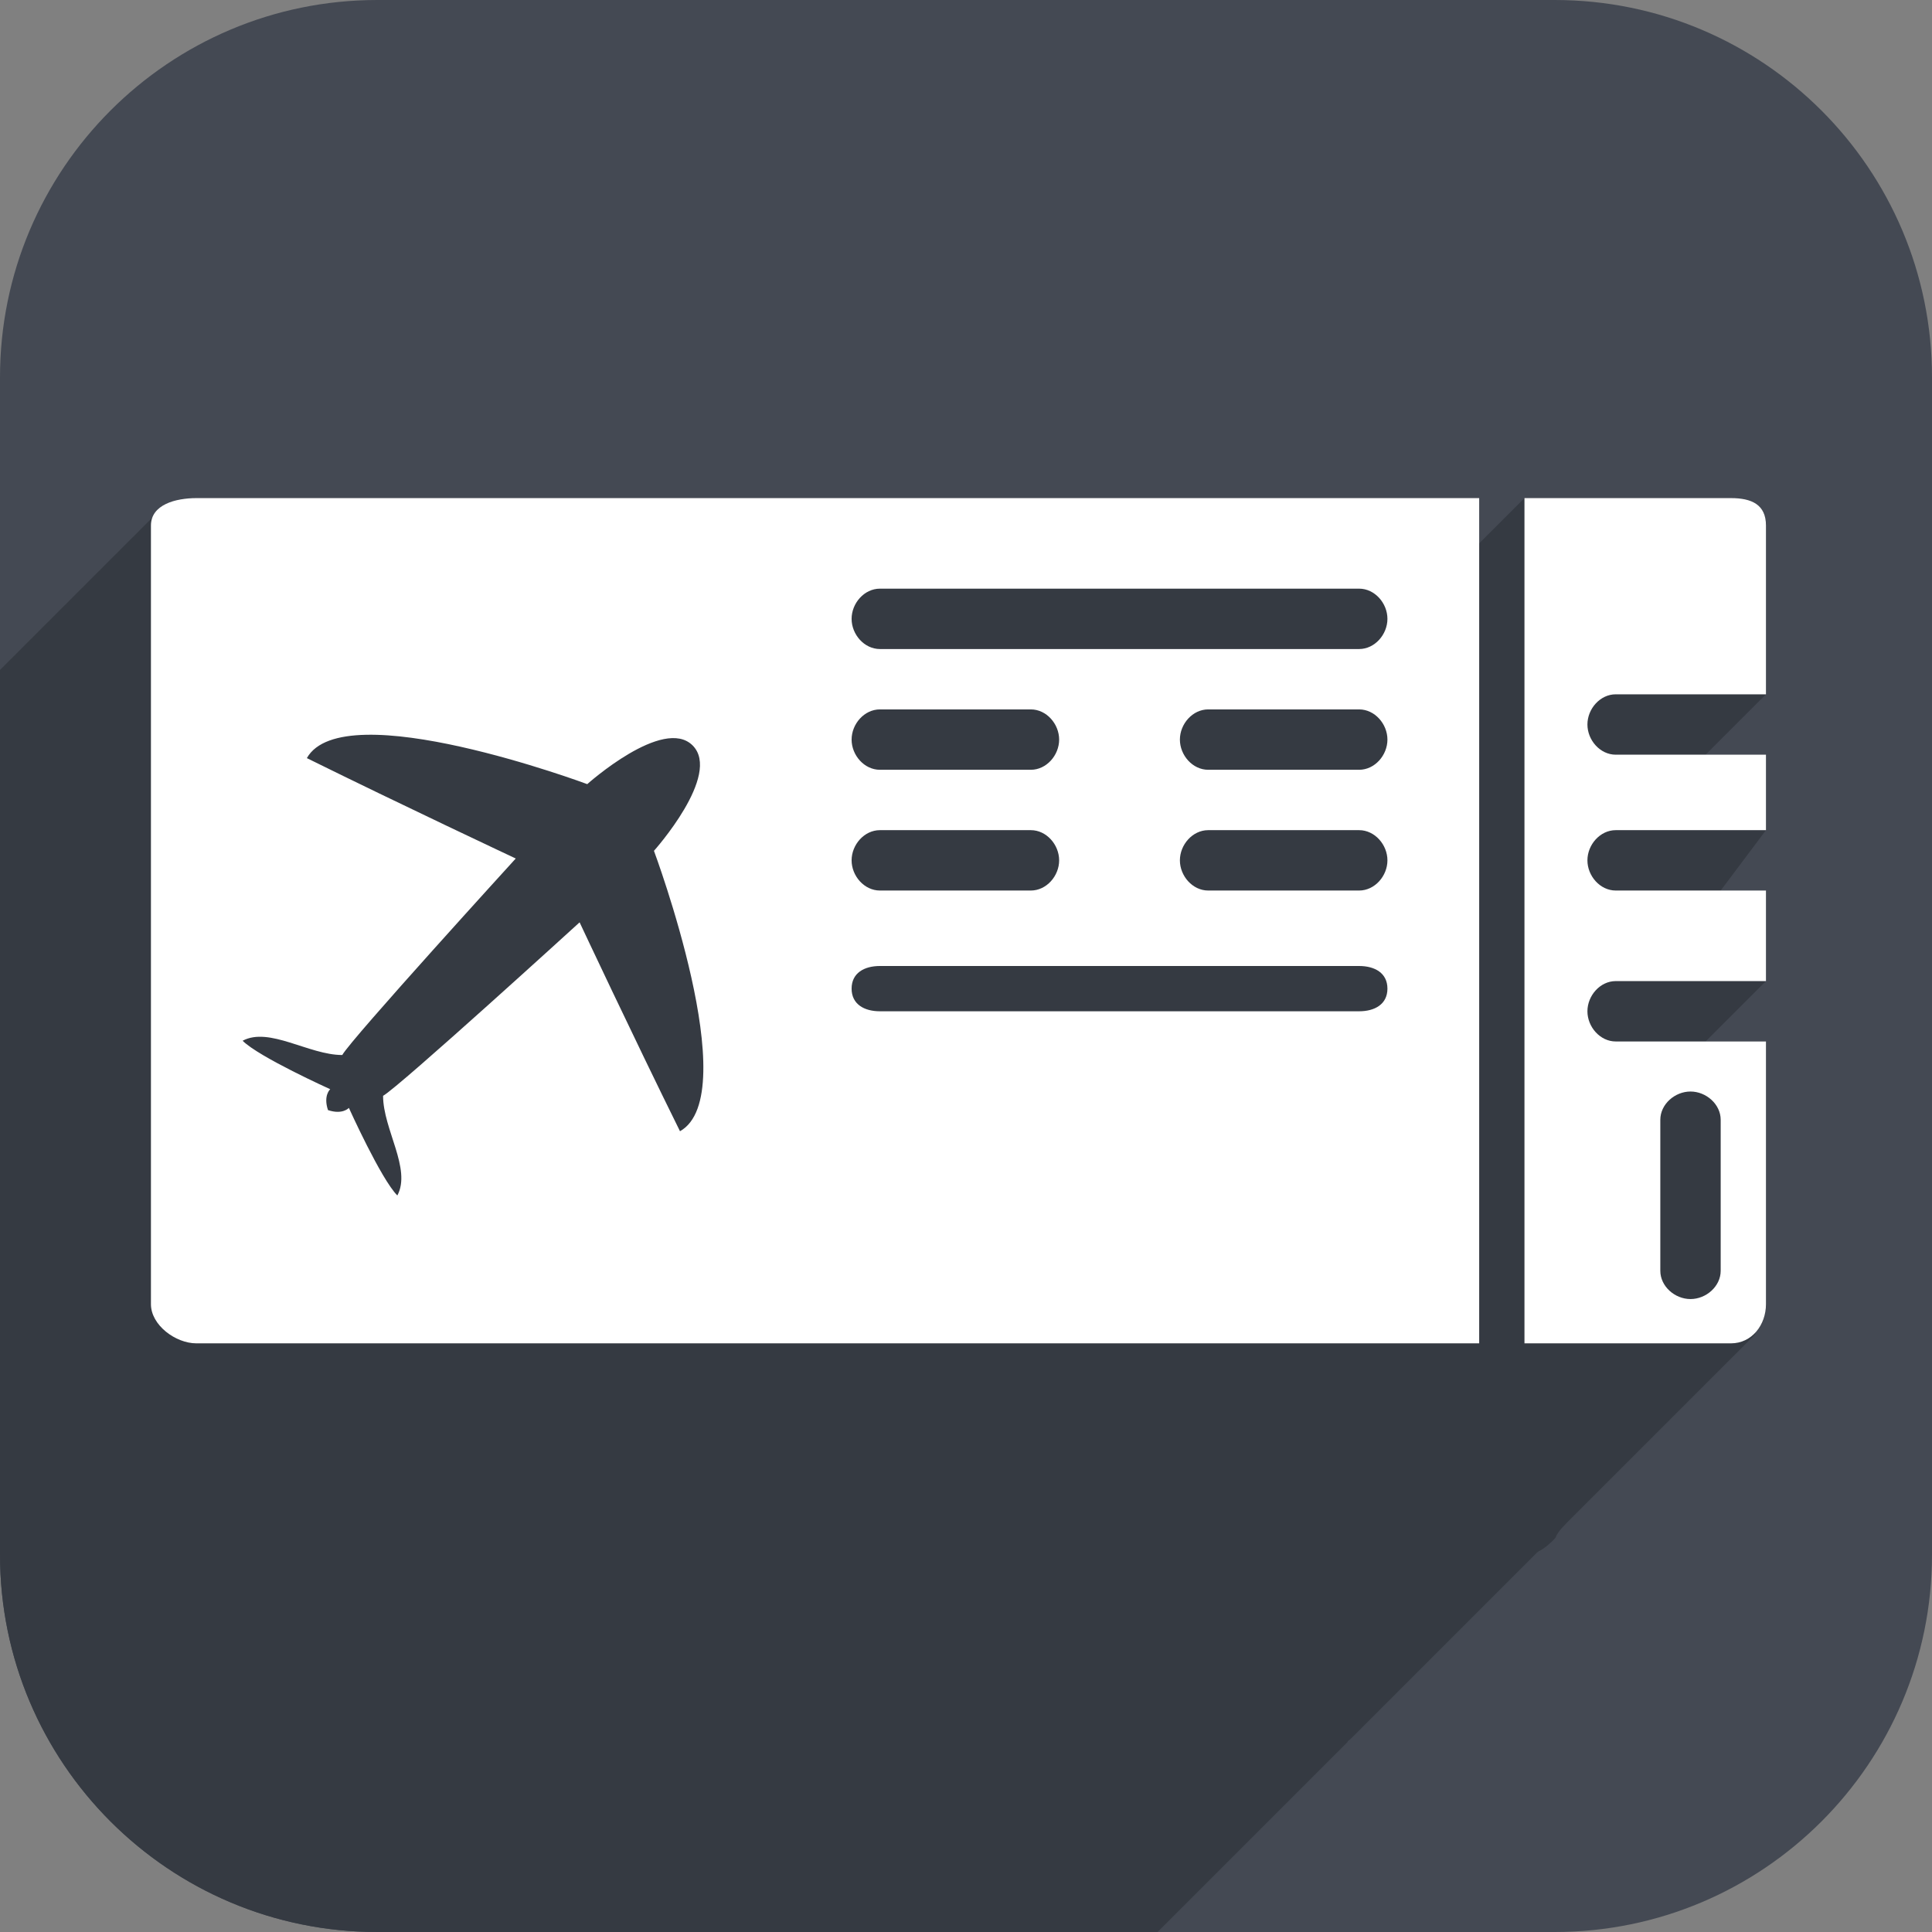 <?xml version="1.0" encoding="utf-8"?>
<!-- Generator: Adobe Illustrator 16.0.3, SVG Export Plug-In . SVG Version: 6.00 Build 0)  -->
<!DOCTYPE svg PUBLIC "-//W3C//DTD SVG 1.1//EN" "http://www.w3.org/Graphics/SVG/1.1/DTD/svg11.dtd">
<svg version="1.1" id="Layer_1" xmlns="http://www.w3.org/2000/svg" xmlns:xlink="http://www.w3.org/1999/xlink" x="0px" y="0px"
	 width="128px" height="128px" viewBox="0 0 128 128" enable-background="new 0 0 128 128" xml:space="preserve">
<rect x="0" y="0" width="128" height="128" fill="#808080" stroke="none"/>
<path fill="#444953" d="M128,25c0-13.807-11.193-25-25-25H25C11.193,0,0,11.193,0,25v78c0,13.807,11.193,25,25,25h78
	c13.807,0,25-11.193,25-25V25z"/>
<g>
	<defs>
		<path id="SVGID_1_" d="M128,25c0-13.807-11.193-25-25-25H25C11.193,0,0,11.193,0,25v78c0,13.807,11.193,25,25,25h78
			c13.807,0,25-11.193,25-25V25z"/>
	</defs>
	<clipPath id="SVGID_2_">
		<use xlink:href="#SVGID_1_"  overflow="visible"/>
	</clipPath>
	<path clip-path="url(#SVGID_2_)" fill="#353A42" d="M117,46V34.817c0-1.381-0.939-1.817-2.32-1.817H101l-3,3v-3H13.01
		c-0.742,0-1.404,0.027-1.865,0.492c-0.045,0.039-0.083-0.042-0.125,0c-0.045,0.039-0.083,0.021-0.125,0.063
		c-0.045,0.039-0.083,0.052-0.125,0.094c-0.045,0.039-0.083,0.067-0.125,0.109c-0.045,0.039-0.083,0.075-0.125,0.117
		c-0.045,0.039-0.083,0.079-0.125,0.121c-0.045,0.039-0.083,0.081-0.125,0.123c-0.045,0.039-0.083,0.082-0.125,0.124
		c-0.045,0.039-0.083,0.083-0.125,0.125c-0.045,0.039-0.083,0.083-0.125,0.125C9.85,34.53,9.812,34.575,9.77,34.617
		c-0.045,0.039-0.083,0.083-0.125,0.125C9.6,34.78,9.562,34.825,9.52,34.867c-0.045,0.039-0.083,0.083-0.125,0.125
		C9.35,35.03,9.312,35.075,9.27,35.117c-0.045,0.039-0.083,0.083-0.125,0.125C9.1,35.28,9.062,35.325,9.02,35.367
		c-0.045,0.039-0.083,0.083-0.125,0.125C8.85,35.53,8.812,35.575,8.77,35.617c-0.045,0.039-0.083,0.083-0.125,0.125
		C8.6,35.78,8.562,35.825,8.52,35.867c-0.045,0.039-0.083,0.083-0.125,0.125C8.35,36.03,8.312,36.075,8.27,36.117
		c-0.045,0.039-0.083,0.083-0.125,0.125C8.1,36.28,8.062,36.325,8.02,36.367c-0.045,0.039-0.083,0.083-0.125,0.125
		C7.85,36.53,7.812,36.575,7.77,36.617c-0.045,0.039-0.083,0.083-0.125,0.125C7.6,36.78,7.562,36.825,7.52,36.867
		c-0.045,0.039-0.083,0.083-0.125,0.125C7.35,37.03,7.312,37.075,7.27,37.117c-0.045,0.039-0.083,0.083-0.125,0.125
		C7.1,37.28,7.062,37.325,7.02,37.367c-0.045,0.039-0.083,0.083-0.125,0.125C6.85,37.53,6.812,37.575,6.77,37.617
		c-0.045,0.039-0.083,0.083-0.125,0.125C6.6,37.78,6.562,37.825,6.52,37.867c-0.045,0.039-0.083,0.083-0.125,0.125
		C6.35,38.03,6.312,38.075,6.27,38.117c-0.045,0.039-0.083,0.083-0.125,0.125C6.1,38.28,6.062,38.325,6.02,38.367
		c-0.045,0.039-0.083,0.083-0.125,0.125C5.85,38.53,5.812,38.575,5.77,38.617c-0.045,0.039-0.083,0.083-0.125,0.125
		C5.6,38.78,5.562,38.825,5.52,38.867c-0.045,0.039-0.083,0.083-0.125,0.125C5.35,39.03,5.312,39.075,5.27,39.117
		c-0.045,0.039-0.083,0.083-0.125,0.125C5.1,39.28,5.062,39.325,5.02,39.367c-0.045,0.039-0.083,0.083-0.125,0.125
		C4.85,39.53,4.812,39.575,4.77,39.617c-0.045,0.039-0.083,0.083-0.125,0.125C4.6,39.78,4.562,39.825,4.52,39.867
		c-0.045,0.039-0.083,0.083-0.125,0.125C4.35,40.03,4.312,40.075,4.27,40.117c-0.045,0.039-0.083,0.083-0.125,0.125
		C4.1,40.28,4.062,40.325,4.02,40.367c-0.045,0.039-0.083,0.083-0.125,0.125C3.85,40.53,3.812,40.575,3.77,40.617
		c-0.045,0.039-0.083,0.083-0.125,0.125C3.6,40.78,3.562,40.825,3.52,40.867c-0.045,0.039-0.083,0.083-0.125,0.125
		C3.35,41.03,3.312,41.075,3.27,41.117c-0.045,0.039-0.083,0.083-0.125,0.125C3.1,41.28,3.062,41.325,3.02,41.367
		c-0.045,0.039-0.083,0.083-0.125,0.125C2.85,41.53,2.812,41.575,2.77,41.617c-0.045,0.039-0.083,0.083-0.125,0.125
		C2.6,41.78,2.562,41.825,2.52,41.867c-0.045,0.039-0.083,0.083-0.125,0.125C2.35,42.03,2.312,42.075,2.27,42.117
		c-0.045,0.039-0.083,0.083-0.125,0.125C2.1,42.28,2.062,42.325,2.02,42.367c-0.045,0.039-0.083,0.083-0.125,0.125
		C1.85,42.53,1.812,42.575,1.77,42.617c-0.045,0.039-0.083,0.083-0.125,0.125C1.6,42.78,1.562,42.825,1.52,42.867
		c-0.045,0.039-0.083,0.083-0.125,0.125C1.35,43.03,1.312,43.075,1.27,43.117c-0.045,0.039-0.083,0.083-0.125,0.125
		C1.1,43.28,1.062,43.325,1.02,43.367c-0.045,0.039-0.083,0.083-0.125,0.125C0.85,43.53,0.812,43.575,0.77,43.617
		c-0.045,0.039-0.083,0.083-0.125,0.125C0.6,43.78,0.562,43.825,0.52,43.867c-0.045,0.039-0.083,0.083-0.125,0.125
		C0.35,44.03,0.312,44.075,0.27,44.117c-0.045,0.039-0.083,0.083-0.125,0.125C0.1,44.28,0.062,44.325,0.02,44.367
		c-0.045,0.039-0.083,0.083-0.125,0.125c-0.045,0.039-0.083,0.083-0.125,0.125c-0.045,0.039-0.083,0.083-0.125,0.125
		C-0.4,44.78-0.438,44.825-0.48,44.867c-0.045,0.039-0.083,0.083-0.125,0.125c-0.045,0.039-0.083,0.083-0.125,0.125
		c-0.045,0.039-0.083,0.083-0.125,0.125C-0.9,45.28-0.938,45.325-0.98,45.367c-0.045,0.039-0.083,0.083-0.125,0.125
		c-0.045,0.039-0.083,0.083-0.125,0.125c-0.045,0.039-0.083,0.083-0.125,0.125C-1.4,45.78-1.438,45.825-1.48,45.867
		c-0.045,0.039-0.083,0.083-0.125,0.125c-0.045,0.039-0.083,0.083-0.125,0.125c-0.045,0.039-0.083,0.083-0.125,0.125
		C-1.9,46.28-1.938,46.325-1.98,46.367c-0.045,0.039-0.083,0.083-0.125,0.125c-0.045,0.039-0.083,0.083-0.125,0.125
		c-0.038,0.033-0.067,0.074-0.103,0.109c-0.052,0.044-0.099,0.093-0.147,0.141c-0.045,0.039-0.083,0.083-0.125,0.125
		c-0.045,0.039-0.083,0.083-0.125,0.125c-0.045,0.039-0.083,0.083-0.125,0.125C-2.9,47.28-2.938,47.325-2.98,47.367
		c-0.045,0.039-0.083,0.083-0.125,0.125c-0.045,0.039-0.083,0.083-0.125,0.125c-0.045,0.039-0.083,0.083-0.125,0.125
		C-3.4,47.78-3.438,47.825-3.48,47.867c-0.045,0.039-0.083,0.083-0.125,0.125c-0.045,0.039-0.083,0.083-0.125,0.125
		c-0.045,0.039-0.083,0.083-0.125,0.125C-3.9,48.28-3.938,48.325-3.98,48.367c-0.045,0.039-0.083,0.083-0.125,0.125
		c-0.045,0.039-0.083,0.083-0.125,0.125c-0.045,0.039-0.083,0.083-0.125,0.125C-4.4,48.78-4.438,48.825-4.48,48.867
		c-0.045,0.039-0.083,0.083-0.125,0.125c-0.045,0.039-0.083,0.083-0.125,0.125c-0.045,0.039-0.083,0.083-0.125,0.125
		C-4.9,49.28-4.938,49.325-4.98,49.367c-0.045,0.039-0.083,0.083-0.125,0.125c-0.045,0.039-0.083,0.083-0.125,0.125
		c-0.045,0.039-0.083,0.083-0.125,0.125C-5.4,49.78-5.438,49.825-5.48,49.867c-0.045,0.039-0.083,0.083-0.125,0.125
		c-0.045,0.039-0.083,0.083-0.125,0.125c-0.045,0.039-0.083,0.083-0.125,0.125C-5.9,50.28-5.938,50.325-5.98,50.367
		c-0.045,0.039-0.083,0.083-0.125,0.125c-0.045,0.039-0.083,0.083-0.125,0.125c-0.045,0.039-0.083,0.083-0.125,0.125
		C-6.4,50.78-6.438,50.825-6.48,50.867c-0.045,0.039-0.083,0.083-0.125,0.125c-0.045,0.039-0.083,0.083-0.125,0.125
		c-0.045,0.039-0.083,0.083-0.125,0.125C-6.9,51.28-6.938,51.325-6.98,51.367c-0.045,0.039-0.083,0.083-0.125,0.125
		c-0.045,0.039-0.083,0.083-0.125,0.125c-0.045,0.039-0.083,0.083-0.125,0.125C-7.4,51.78-7.438,51.825-7.48,51.867
		c-0.045,0.039-0.083,0.083-0.125,0.125c-0.045,0.039-0.083,0.083-0.125,0.125c-0.045,0.039-0.083,0.083-0.125,0.125
		C-7.9,52.28-7.938,52.325-7.98,52.367c-0.045,0.039-0.083,0.083-0.125,0.125c-0.045,0.039-0.083,0.083-0.125,0.125
		c-0.045,0.039-0.083,0.083-0.125,0.125C-8.4,52.78-8.438,52.825-8.48,52.867c-0.045,0.039-0.083,0.083-0.125,0.125
		c-0.045,0.039-0.083,0.083-0.125,0.125c-0.045,0.039-0.083,0.083-0.125,0.125C-8.9,53.28-8.938,53.325-8.98,53.367
		c-0.045,0.039-0.083,0.083-0.125,0.125c-0.045,0.039-0.083,0.083-0.125,0.125c-0.045,0.039-0.083,0.083-0.125,0.125
		C-9.4,53.78-9.438,53.825-9.48,53.867c-0.045,0.039-0.083,0.083-0.125,0.125c-0.045,0.039-0.083,0.083-0.125,0.125
		c-0.045,0.039-0.083,0.083-0.125,0.125C-9.9,54.28-9.938,54.325-9.98,54.367c-0.045,0.039-0.083,0.083-0.125,0.125
		c-0.045,0.039-0.083,0.083-0.125,0.125c-0.045,0.039-0.083,0.083-0.125,0.125c-0.045,0.039-0.083,0.083-0.125,0.125
		c-0.045,0.039-0.083,0.083-0.125,0.125c-0.045,0.039-0.083,0.083-0.125,0.125c-0.045,0.039-0.083,0.083-0.125,0.125
		c-0.045,0.039-0.083,0.083-0.125,0.125c-0.045,0.039-0.083,0.083-0.125,0.125c-0.045,0.039-0.083,0.083-0.125,0.125
		c-0.045,0.039-0.083,0.083-0.125,0.125c-0.045,0.039-0.083,0.083-0.125,0.125c-0.045,0.039-0.083,0.083-0.125,0.125
		c-0.045,0.039-0.083,0.083-0.125,0.125c-0.045,0.039-0.083,0.083-0.125,0.125c-0.045,0.039-0.083,0.083-0.125,0.125
		c-0.045,0.039-0.083,0.083-0.125,0.125c-0.045,0.039-0.083,0.083-0.125,0.125c-0.045,0.039-0.083,0.083-0.125,0.125
		c-0.045,0.039-0.083,0.083-0.125,0.125c-0.045,0.039-0.083,0.083-0.125,0.125c-0.045,0.039-0.083,0.083-0.125,0.125
		c-0.045,0.039-0.083,0.083-0.125,0.125c-0.045,0.039-0.083,0.083-0.125,0.125c-0.045,0.039-0.083,0.083-0.125,0.125
		c-0.045,0.039-0.083,0.083-0.125,0.125c-0.045,0.039-0.083,0.083-0.125,0.125c-0.045,0.039-0.083,0.083-0.125,0.125
		c-0.045,0.039-0.083,0.083-0.125,0.125c-0.045,0.039-0.083,0.083-0.125,0.125c-0.045,0.039-0.083,0.083-0.125,0.125
		c-0.045,0.039-0.083,0.083-0.125,0.125c-0.045,0.039-0.083,0.083-0.125,0.125c-0.045,0.039-0.083,0.083-0.125,0.125
		c-0.045,0.039-0.083,0.083-0.125,0.125c-0.045,0.039-0.083,0.083-0.125,0.125c-0.045,0.039-0.083,0.083-0.125,0.125
		c-0.045,0.039-0.083,0.083-0.125,0.125c-0.045,0.039-0.083,0.083-0.125,0.125c-0.045,0.039-0.083,0.083-0.125,0.125
		c-0.045,0.039-0.083,0.083-0.125,0.125c-0.045,0.039-0.083,0.083-0.125,0.125c-0.045,0.039-0.083,0.083-0.125,0.125
		c-0.045,0.039-0.083,0.083-0.125,0.125c-0.045,0.039-0.083,0.083-0.125,0.125c-0.175,0.151-0.319,0.332-0.439,0.53
		c-0.02,0.005-0.04,0.011-0.061,0.032c-0.045,0.039-0.083,0.052-0.125,0.094c-0.045,0.039-0.083,0.067-0.125,0.109
		c-0.045,0.039-0.083,0.075-0.125,0.117c-0.045,0.039-0.083,0.079-0.125,0.121c-0.045,0.039-0.083,0.081-0.125,0.123
		c-0.045,0.039-0.083,0.082-0.125,0.124c-0.045,0.039-0.083,0.083-0.125,0.125c-0.045,0.039-0.083,0.083-0.125,0.125
		c-0.045,0.038-0.083,0.083-0.125,0.125c-0.045,0.039-0.083,0.083-0.125,0.125c-0.045,0.039-0.083,0.083-0.125,0.125
		c-0.045,0.039-0.083,0.083-0.125,0.125c-0.045,0.039-0.083,0.083-0.125,0.125c-0.045,0.039-0.083,0.083-0.125,0.125
		c-0.045,0.039-0.083,0.083-0.125,0.125c-0.045,0.039-0.083,0.083-0.125,0.125c-0.045,0.039-0.083,0.083-0.125,0.125
		c-0.045,0.039-0.083,0.083-0.125,0.125c-0.045,0.039-0.083,0.083-0.125,0.125c-0.045,0.039-0.083,0.083-0.125,0.125
		c-0.045,0.039-0.083,0.083-0.125,0.125c-0.045,0.039-0.083,0.083-0.125,0.125c-0.044,0.039-0.083,0.083-0.125,0.125
		c-0.045,0.039-0.083,0.083-0.125,0.125c-0.045,0.039-0.083,0.083-0.125,0.125c-0.045,0.039-0.083,0.083-0.125,0.125
		c-0.045,0.039-0.083,0.083-0.125,0.125c-0.045,0.039-0.083,0.083-0.125,0.125c-0.045,0.039-0.083,0.083-0.125,0.125
		c-0.045,0.039-0.083,0.083-0.125,0.125c-0.045,0.039-0.083,0.083-0.125,0.125c-0.045,0.039-0.083,0.083-0.125,0.125
		c-0.045,0.039-0.083,0.083-0.125,0.125c-0.044,0.039-0.083,0.083-0.125,0.125c-0.045,0.039-0.083,0.083-0.125,0.125
		c-0.045,0.039-0.083,0.083-0.125,0.125c-0.045,0.039-0.083,0.083-0.125,0.125c-0.045,0.039-0.083,0.083-0.125,0.125
		c-0.045,0.039-0.083,0.083-0.125,0.125c-0.045,0.039-0.083,0.083-0.125,0.125c-0.045,0.039-0.083,0.083-0.125,0.125
		c-0.045,0.039-0.083,0.083-0.125,0.125c-0.045,0.039-0.083,0.083-0.125,0.125c-0.045,0.039-0.083,0.083-0.125,0.125
		c-0.045,0.039-0.083,0.083-0.125,0.125c-0.045,0.039-0.083,0.083-0.125,0.125c-0.045,0.039-0.083,0.083-0.125,0.125
		c-0.045,0.039-0.083,0.083-0.125,0.125c-0.045,0.039-0.083,0.083-0.125,0.125c-0.045,0.039-0.083,0.083-0.125,0.125
		c-0.045,0.039-0.083,0.083-0.125,0.125c-0.045,0.039-0.083,0.083-0.125,0.125c-0.045,0.039-0.083,0.083-0.125,0.125
		c-0.045,0.039-0.083,0.083-0.125,0.125c-0.045,0.039-0.083,0.083-0.125,0.125c-0.045,0.039-0.083,0.083-0.125,0.125
		c-0.045,0.039-0.083,0.083-0.125,0.125c-0.045,0.039-0.083,0.083-0.125,0.125c-0.045,0.039-0.083,0.083-0.125,0.125
		c-0.045,0.039-0.083,0.083-0.125,0.125c-0.045,0.039-0.083,0.083-0.125,0.125c-0.045,0.039-0.083,0.083-0.125,0.125
		c-0.045,0.039-0.083,0.083-0.125,0.125c-0.045,0.039-0.083,0.083-0.125,0.125c-0.045,0.039-0.083,0.083-0.125,0.125
		c-0.045,0.039-0.083,0.083-0.125,0.125c-0.045,0.039-0.083,0.083-0.125,0.125c-0.045,0.039-0.083,0.083-0.125,0.125
		c-0.045,0.039-0.083,0.083-0.125,0.125c-0.045,0.039-0.083,0.083-0.125,0.125c-0.045,0.039-0.083,0.083-0.125,0.125
		c-0.045,0.039-0.083,0.083-0.125,0.125c-0.045,0.039-0.083,0.083-0.125,0.125c-0.045,0.039-0.083,0.083-0.125,0.125
		c-0.045,0.039-0.083,0.083-0.125,0.125c-0.045,0.039-0.083,0.083-0.125,0.125c-0.045,0.039-0.083,0.083-0.125,0.125
		c-0.045,0.039-0.083,0.083-0.125,0.125c-0.045,0.039-0.083,0.083-0.125,0.125c-0.045,0.039-0.083,0.083-0.125,0.125
		c-0.045,0.039-0.083,0.083-0.125,0.125c-0.045,0.039-0.083,0.083-0.125,0.125c-0.045,0.039-0.083,0.083-0.125,0.125
		c-0.045,0.039-0.083,0.083-0.125,0.125c-0.045,0.039-0.083,0.083-0.125,0.125c-0.045,0.039-0.083,0.083-0.125,0.125
		c-0.045,0.039-0.083,0.083-0.125,0.125c-0.045,0.039-0.083,0.083-0.125,0.125c-0.045,0.039-0.083,0.083-0.125,0.125
		c-0.045,0.039-0.083,0.083-0.125,0.125c-0.045,0.039-0.083,0.083-0.125,0.125c-0.045,0.039-0.083,0.083-0.125,0.125
		c-0.045,0.039-0.083,0.083-0.125,0.125c-0.045,0.039-0.083,0.083-0.125,0.125c-0.045,0.039-0.083,0.083-0.125,0.125
		c-0.045,0.039-0.083,0.083-0.125,0.125c-0.045,0.039-0.083,0.083-0.125,0.125c-0.045,0.039-0.083,0.083-0.125,0.125
		c-0.045,0.039-0.083,0.083-0.125,0.125c-0.045,0.039-0.083,0.083-0.125,0.125c-0.045,0.039-0.083,0.083-0.125,0.125
		c-0.045,0.039-0.083,0.083-0.125,0.125c-0.045,0.039-0.083,0.083-0.125,0.125c-0.045,0.039-0.083,0.083-0.125,0.125
		c-0.045,0.039-0.083,0.083-0.125,0.125c-0.045,0.039-0.083,0.083-0.125,0.125c-0.045,0.039-0.083,0.083-0.125,0.125
		c-0.045,0.039-0.083,0.083-0.125,0.125c-0.045,0.039-0.083,0.083-0.125,0.125c-0.045,0.039-0.083,0.083-0.125,0.125
		c-0.045,0.039-0.083,0.083-0.125,0.125c-0.045,0.039-0.083,0.083-0.125,0.125c-0.045,0.039-0.083,0.083-0.125,0.125
		c-0.045,0.039-0.083,0.083-0.125,0.125c-0.045,0.039-0.083,0.083-0.125,0.125c-0.045,0.039-0.083,0.083-0.125,0.125
		c-0.045,0.039-0.083,0.083-0.125,0.125c-0.045,0.039-0.083,0.083-0.125,0.125c-0.045,0.039-0.083,0.083-0.125,0.125
		c-0.045,0.039-0.083,0.083-0.125,0.125c-0.045,0.039-0.083,0.083-0.125,0.125c-0.045,0.039-0.083,0.083-0.125,0.125
		c-0.045,0.039-0.083,0.083-0.125,0.125c-0.045,0.039-0.083,0.083-0.125,0.125c-0.045,0.039-0.083,0.083-0.125,0.125
		c-0.045,0.039-0.083,0.083-0.125,0.125c-0.045,0.039-0.083,0.083-0.125,0.125c-0.045,0.039-0.083,0.083-0.125,0.125
		c-0.045,0.039-0.083,0.083-0.125,0.125c-0.045,0.039-0.083,0.083-0.125,0.125c-0.045,0.039-0.083,0.083-0.125,0.125
		c-0.045,0.039-0.083,0.083-0.125,0.125c-0.045,0.039-0.083,0.083-0.125,0.125c-0.045,0.039-0.083,0.083-0.125,0.125
		c-0.045,0.039-0.083,0.083-0.125,0.125c-0.045,0.039-0.083,0.083-0.125,0.125c-0.045,0.039-0.083,0.083-0.125,0.125
		c-0.045,0.039-0.083,0.083-0.125,0.125c-0.045,0.039-0.083,0.083-0.125,0.125c-0.045,0.039-0.083,0.083-0.125,0.125
		c-0.045,0.039-0.083,0.083-0.125,0.125c-0.045,0.039-0.083,0.083-0.125,0.125c-0.045,0.039-0.083,0.083-0.125,0.125
		c-0.045,0.039-0.083,0.083-0.125,0.125c-0.045,0.039-0.083,0.083-0.125,0.125c-0.045,0.039-0.083,0.083-0.125,0.125
		c-0.045,0.039-0.083,0.083-0.125,0.125c-0.045,0.039-0.083,0.083-0.125,0.125c-0.045,0.039-0.083,0.083-0.125,0.125
		c-0.045,0.039-0.083,0.083-0.125,0.125c-0.045,0.039-0.083,0.083-0.125,0.125c-0.045,0.039-0.083,0.083-0.125,0.125
		c-0.045,0.039-0.083,0.083-0.125,0.125c-0.045,0.039-0.083,0.083-0.125,0.125c-0.045,0.039-0.083,0.083-0.125,0.125
		c-0.045,0.039-0.083,0.083-0.125,0.125c-0.045,0.039-0.083,0.083-0.125,0.125c-0.045,0.039-0.083,0.083-0.125,0.125
		c-0.045,0.039-0.083,0.083-0.125,0.125c-0.045,0.039-0.083,0.083-0.125,0.125c-0.045,0.039-0.083,0.083-0.125,0.125
		c-0.045,0.039-0.083,0.083-0.125,0.125c-0.045,0.039-0.083,0.083-0.125,0.125c-0.045,0.039-0.083,0.083-0.125,0.125
		c-0.045,0.039-0.083,0.083-0.125,0.125c-0.045,0.039-0.083,0.083-0.125,0.125c-0.045,0.039-0.083,0.083-0.125,0.125
		c-0.045,0.039-0.083,0.083-0.125,0.125c-0.045,0.039-0.083,0.083-0.125,0.125c-0.045,0.039-0.083,0.083-0.125,0.125
		c-0.045,0.039-0.083,0.083-0.125,0.125c-0.045,0.039-0.083,0.083-0.125,0.125c-0.045,0.039-0.083,0.083-0.125,0.125
		c-0.045,0.039-0.083,0.083-0.125,0.125c-0.045,0.039-0.083,0.083-0.125,0.125c-0.045,0.039-0.083,0.083-0.125,0.125
		c-0.045,0.039-0.083,0.083-0.125,0.125c-0.045,0.039-0.083,0.083-0.125,0.125c-0.045,0.039-0.083,0.083-0.125,0.125
		c-0.045,0.039-0.083,0.083-0.125,0.125c-0.045,0.039-0.333,0.083-0.375,0.125c-0.472,0.408-1.02,0.995-1.02,1.7v51.591
		c0,1.381,1.629,2.593,3.01,2.593H48h1v-1h1v-1h1v2h13.68c0.719,0,1.382-0.333,1.855-0.843c0.043-0.041,0.085-0.082,0.125-0.125
		c0.043-0.041,0.085-0.082,0.125-0.125c0.043-0.041,0.085-0.082,0.125-0.125c0.043-0.041,0.085-0.082,0.125-0.125
		c0.043-0.041,0.085-0.082,0.125-0.125c0.043-0.041,0.085-0.082,0.125-0.125c0.043-0.041,0.085-0.082,0.125-0.125
		c0.043-0.041,0.085-0.082,0.125-0.125c0.043-0.041,0.085-0.082,0.125-0.125c0.043-0.041,0.085-0.082,0.125-0.125
		c0.043-0.041,0.085-0.082,0.125-0.125c0.043-0.041,0.085-0.082,0.125-0.125c0.043-0.041,0.085-0.082,0.125-0.125
		c0.043-0.041,0.085-0.082,0.125-0.125c0.043-0.041,0.085-0.082,0.125-0.125c0.043-0.041,0.085-0.082,0.125-0.125
		c0.043-0.041,0.085-0.082,0.125-0.125c0.043-0.041,0.085-0.082,0.125-0.125c0.043-0.041,0.085-0.082,0.125-0.125
		c0.043-0.041,0.085-0.082,0.125-0.125c0.043-0.041,0.085-0.082,0.125-0.125c0.043-0.041,0.085-0.082,0.125-0.125
		c0.043-0.041,0.085-0.082,0.125-0.125c0.043-0.041,0.085-0.082,0.125-0.125c0.043-0.041,0.085-0.082,0.125-0.125
		c0.043-0.041,0.085-0.082,0.125-0.125c0.043-0.041,0.085-0.082,0.125-0.125c0.043-0.041,0.085-0.082,0.125-0.125
		c0.043-0.041,0.085-0.082,0.125-0.125c0.043-0.041,0.085-0.082,0.125-0.125c0.043-0.041,0.085-0.082,0.125-0.125
		c0.043-0.041,0.085-0.082,0.125-0.125c0.043-0.041,0.085-0.082,0.125-0.125c0.043-0.041,0.085-0.082,0.125-0.125
		c0.043-0.041,0.085-0.082,0.125-0.125c0.043-0.041,0.085-0.082,0.125-0.125c0.043-0.041,0.085-0.082,0.125-0.125
		c0.043-0.041,0.085-0.082,0.125-0.125c0.043-0.041,0.085-0.082,0.125-0.125c0.043-0.041,0.085-0.082,0.125-0.125
		c0.043-0.041,0.085-0.082,0.125-0.125c0.043-0.041,0.085-0.082,0.125-0.125c0.043-0.041,0.085-0.082,0.125-0.125
		c0.043-0.041,0.085-0.082,0.125-0.125c0.043-0.041,0.085-0.082,0.125-0.125c0.043-0.041,0.085-0.082,0.125-0.125
		c0.043-0.041,0.085-0.082,0.125-0.125c0.043-0.041,0.085-0.082,0.125-0.125c0.043-0.041,0.085-0.082,0.125-0.125
		c0.043-0.041,0.085-0.082,0.125-0.125c0.043-0.041,0.085-0.082,0.125-0.125c0.043-0.041,0.085-0.082,0.125-0.125
		c0.043-0.041,0.085-0.082,0.125-0.125c0.043-0.041,0.085-0.082,0.125-0.125c0.043-0.041,0.085-0.082,0.125-0.125
		c0.043-0.041,0.085-0.082,0.125-0.125c0.043-0.041,0.085-0.082,0.125-0.125c0.043-0.041,0.085-0.082,0.125-0.125
		c0.043-0.041,0.085-0.082,0.125-0.125c0.043-0.041,0.085-0.082,0.125-0.125c0.043-0.041,0.085-0.082,0.125-0.125
		c0.043-0.041,0.085-0.082,0.125-0.125c0.043-0.041,0.085-0.082,0.125-0.125c0.043-0.041,0.085-0.082,0.125-0.125
		c0.043-0.041,0.085-0.082,0.125-0.125c0.043-0.041,0.085-0.082,0.125-0.125c0.043-0.041,0.085-0.082,0.125-0.125
		c0.043-0.041,0.085-0.082,0.125-0.125c0.043-0.041,0.085-0.082,0.125-0.125c0.043-0.041,0.085-0.082,0.125-0.125
		c0.043-0.041,0.085-0.082,0.125-0.125c0.043-0.041,0.085-0.082,0.125-0.125c0.043-0.041,0.085-0.082,0.125-0.125
		c0.043-0.041,0.085-0.082,0.125-0.125c0.043-0.041,0.085-0.082,0.125-0.125c0.043-0.041,0.085-0.082,0.125-0.125
		c0.043-0.041,0.085-0.082,0.125-0.125c0.043-0.041,0.085-0.082,0.125-0.125c0.043-0.041,0.085-0.082,0.125-0.125
		c0.043-0.041,0.085-0.082,0.125-0.125c0.043-0.041,0.085-0.082,0.125-0.125c0.043-0.041,0.085-0.082,0.125-0.125
		c0.043-0.041,0.085-0.082,0.125-0.125c0.043-0.041,0.085-0.082,0.125-0.125c0.043-0.041,0.085-0.082,0.125-0.125
		c0.043-0.041,0.085-0.082,0.125-0.125c0.043-0.041,0.085-0.082,0.125-0.125c0.043-0.041,0.085-0.082,0.125-0.125
		c0.043-0.041,0.085-0.082,0.125-0.125c0.043-0.041,0.085-0.082,0.125-0.125c0.043-0.041,0.085-0.082,0.125-0.125
		c0.043-0.041,0.085-0.082,0.125-0.125c0.043-0.041,0.085-0.082,0.125-0.125c0.043-0.041,0.085-0.082,0.125-0.125
		c0.043-0.041,0.085-0.082,0.125-0.125c0.043-0.041,0.085-0.082,0.125-0.125c0.043-0.041,0.085-0.082,0.125-0.125
		c0.043-0.041,0.085-0.082,0.125-0.125c0.043-0.041,0.085-0.082,0.125-0.125c0.043-0.041,0.085-0.082,0.125-0.125
		c0.043-0.041,0.085-0.082,0.125-0.125c0.043-0.041,0.085-0.082,0.125-0.125c0.043-0.041,0.085-0.082,0.125-0.125
		c0.043-0.041,0.085-0.082,0.125-0.125c0.043-0.041,0.085-0.082,0.125-0.125c0.043-0.041,0.085-0.082,0.125-0.125
		c0.043-0.041,0.085-0.082,0.125-0.125c0.043-0.041,0.085-0.082,0.125-0.125c0.043-0.041,0.085-0.082,0.125-0.125
		c0.043-0.041,0.085-0.082,0.125-0.125c0.043-0.041,0.085-0.082,0.125-0.125c0.043-0.041,0.085-0.082,0.125-0.125
		c0.043-0.041,0.085-0.082,0.125-0.125c0.043-0.041,0.085-0.082,0.125-0.125c0.043-0.041,0.085-0.082,0.125-0.125
		c0.043-0.041,0.085-0.082,0.125-0.125c0.043-0.041,0.085-0.082,0.125-0.125c0.043-0.041,0.085-0.082,0.125-0.125
		c0.043-0.041,0.085-0.082,0.125-0.125c0.043-0.041,0.085-0.082,0.125-0.125c0.043-0.041,0.085-0.082,0.125-0.125
		c0.043-0.041,0.085-0.082,0.125-0.125c0.043-0.041,0.085-0.082,0.125-0.125c0.043-0.041,0.085-0.082,0.125-0.125
		c0.043-0.041,0.085-0.082,0.125-0.125c0.043-0.041,0.085-0.082,0.125-0.125c0.043-0.041,0.085-0.082,0.125-0.125
		c0.043-0.041,0.085-0.082,0.125-0.125c0.043-0.041,0.085-0.082,0.125-0.125c0.043-0.041,0.085-0.082,0.125-0.125
		c0.043-0.041,0.085-0.082,0.125-0.125c0.043-0.041,0.085-0.082,0.125-0.125c0.043-0.041,0.085-0.082,0.125-0.125
		c0.043-0.041,0.085-0.082,0.125-0.125c0.043-0.041,0.085-0.082,0.125-0.125c0.043-0.041,0.085-0.082,0.125-0.125
		c0.043-0.041,0.085-0.082,0.125-0.125c0.043-0.041,0.085-0.082,0.125-0.125c0.043-0.041,0.085-0.082,0.125-0.125
		c0.043-0.041,0.085-0.082,0.125-0.125c0.043-0.041,0.085-0.082,0.125-0.125c0.043-0.041,0.085-0.082,0.125-0.125
		c0.043-0.041,0.085-0.082,0.125-0.125c0.043-0.041,0.085-0.082,0.125-0.125c0.043-0.041,0.085-0.082,0.125-0.125
		c0.043-0.041,0.085-0.082,0.125-0.125c0.043-0.041,0.085-0.082,0.125-0.125c0.043-0.041,0.085-0.082,0.125-0.125
		c0.043-0.041,0.085-0.082,0.125-0.125c0.043-0.041,0.085-0.082,0.125-0.125c0.043-0.041,0.085-0.082,0.125-0.125
		c0.043-0.041,0.085-0.082,0.125-0.125c0.043-0.041,0.085-0.082,0.125-0.125c0.043-0.041,0.085-0.082,0.125-0.125
		c0.043-0.041,0.085-0.082,0.125-0.125c0.043-0.041,0.085-0.082,0.125-0.125c0.043-0.041,0.085-0.082,0.125-0.125
		c0.043-0.041,0.085-0.082,0.125-0.125c0.043-0.041,0.085-0.082,0.125-0.125c0.043-0.041,0.085-0.082,0.125-0.125
		c0.043-0.041,0.085-0.082,0.125-0.125c0.043-0.041,0.085-0.082,0.125-0.125c0.043-0.041,0.085-0.082,0.125-0.125
		c0.043-0.041,0.085-0.082,0.125-0.125c0.043-0.041,0.085-0.082,0.125-0.125c0.043-0.041,0.085-0.082,0.125-0.125
		c0.043-0.041,0.085-0.082,0.125-0.125c0.043-0.041,0.085-0.082,0.125-0.125c0.043-0.041,0.085-0.082,0.125-0.125
		c0.043-0.041,0.085-0.082,0.125-0.125c0.043-0.041,0.085-0.082,0.125-0.125c0.043-0.041,0.085-0.082,0.125-0.125
		c0.043-0.041,0.085-0.082,0.125-0.125c0.043-0.041,0.085-0.082,0.125-0.125c0.043-0.041,0.085-0.082,0.125-0.125
		c0.043-0.041,0.085-0.082,0.125-0.125c0.043-0.041,0.085-0.082,0.125-0.125c0.043-0.041,0.085-0.082,0.125-0.125
		c0.043-0.041,0.085-0.082,0.125-0.125c0.043-0.041,0.085-0.082,0.125-0.125c0.043-0.041,0.085-0.082,0.125-0.125
		c0.043-0.041,0.085-0.082,0.125-0.125c0.014-0.014,0.005-0.026,0.001-0.04c0.135-0.1,0.26-0.212,0.374-0.335
		c0.043-0.041,0.085-0.082,0.125-0.125c0.043-0.041,0.085-0.082,0.125-0.125c0.043-0.041,0.085-0.082,0.125-0.125
		c0.043-0.041,0.085-0.082,0.125-0.125c0.043-0.041,0.085-0.082,0.125-0.125c0.043-0.041,0.085-0.082,0.125-0.125
		c0.043-0.041,0.085-0.082,0.125-0.125c0.043-0.041,0.085-0.082,0.125-0.125c0.043-0.041,0.085-0.082,0.125-0.125
		c0.043-0.041,0.085-0.082,0.125-0.125c0.043-0.041,0.085-0.082,0.125-0.125c0.043-0.041,0.085-0.082,0.125-0.125
		c0.043-0.041,0.085-0.082,0.125-0.125c0.043-0.041,0.085-0.082,0.125-0.125c0.043-0.041,0.085-0.082,0.125-0.125
		c0.043-0.041,0.085-0.082,0.125-0.125c0.043-0.041,0.085-0.082,0.125-0.125c0.043-0.041,0.085-0.082,0.125-0.125
		c0.043-0.041,0.085-0.082,0.125-0.125c0.043-0.041,0.085-0.082,0.125-0.125c0.043-0.041,0.085-0.082,0.125-0.125
		c0.043-0.041,0.085-0.082,0.125-0.125c0.043-0.041,0.085-0.082,0.125-0.125c0.043-0.041,0.085-0.082,0.125-0.125
		c0.043-0.041,0.085-0.082,0.125-0.125c0.043-0.041,0.085-0.082,0.125-0.125c0.043-0.041,0.085-0.082,0.125-0.125
		c0.043-0.041,0.085-0.082,0.125-0.125c0.043-0.041,0.085-0.082,0.125-0.125c0.043-0.041,0.085-0.082,0.125-0.125
		c0.043-0.041,0.085-0.082,0.125-0.125c0.043-0.041,0.085-0.082,0.125-0.125c0.043-0.041,0.085-0.082,0.125-0.125
		c0.043-0.041,0.085-0.082,0.125-0.125c0.043-0.041,0.085-0.082,0.125-0.125c0.043-0.041,0.085-0.082,0.125-0.125
		c0.043-0.041,0.085-0.082,0.125-0.125c0.043-0.041,0.085-0.082,0.125-0.125c0.043-0.041,0.085-0.082,0.125-0.125
		c0.043-0.041,0.085-0.082,0.125-0.125c0.043-0.041,0.085-0.082,0.125-0.125c0.043-0.041,0.085-0.082,0.125-0.125
		c0.043-0.041,0.085-0.082,0.125-0.125c0.043-0.041,0.085-0.082,0.125-0.125c0.043-0.041,0.085-0.082,0.125-0.125
		c0.043-0.041,0.085-0.082,0.125-0.125c0.043-0.041,0.085-0.082,0.125-0.125c0.043-0.041,0.085-0.082,0.125-0.125
		c0.043-0.041,0.085-0.082,0.125-0.125c0.043-0.041,0.085-0.082,0.125-0.125c0.043-0.041,0.085-0.082,0.125-0.125
		c0.043-0.041,0.085-0.082,0.125-0.125c0.043-0.041,0.085-0.082,0.125-0.125c0.043-0.041,0.085-0.082,0.125-0.125
		c0.043-0.041,0.085-0.082,0.125-0.125c0.043-0.041,0.085-0.082,0.125-0.125c0.043-0.041,0.085-0.082,0.125-0.125
		c0.043-0.041,0.085-0.082,0.125-0.125c0.043-0.041,0.085-0.082,0.125-0.125c0.043-0.041,0.085-0.082,0.125-0.125
		c0.043-0.041,0.085-0.082,0.125-0.125c0.043-0.041,0.085-0.082,0.125-0.125c0.043-0.041,0.085-0.082,0.125-0.125
		c0.043-0.041,0.085-0.082,0.125-0.125c0.043-0.041,0.085-0.082,0.125-0.125c0.043-0.041,0.085-0.082,0.125-0.125
		c0.043-0.041,0.085-0.082,0.125-0.125c0.043-0.041,0.085-0.082,0.125-0.125c0.043-0.041,0.085-0.082,0.125-0.125
		c0.043-0.041,0.085-0.082,0.125-0.125c0.043-0.041,0.085-0.082,0.125-0.125c0.043-0.041,0.085-0.082,0.125-0.125
		c0.043-0.041,0.085-0.082,0.125-0.125c0.043-0.041,0.085-0.082,0.125-0.125c0.043-0.041,0.085-0.082,0.125-0.125
		c0.043-0.041,0.085-0.082,0.125-0.125c0.043-0.041,0.085-0.082,0.125-0.125c0.043-0.041,0.085-0.082,0.125-0.125
		c0.043-0.041,0.085-0.082,0.125-0.125c0.043-0.041,0.085-0.082,0.125-0.125c0.043-0.041,0.085-0.082,0.125-0.125
		c0.043-0.041,0.085-0.082,0.125-0.125c0.043-0.041,0.085-0.082,0.125-0.125c0.043-0.041,0.085-0.082,0.125-0.125
		c0.043-0.041,0.085-0.082,0.125-0.125c0.043-0.041,0.085-0.082,0.125-0.125c0.043-0.041,0.085-0.082,0.125-0.125
		c0.043-0.041,0.085-0.082,0.125-0.125c0.043-0.041,0.085-0.082,0.125-0.125c0.043-0.041,0.085-0.082,0.125-0.125
		c0.043-0.041,0.085-0.082,0.125-0.125c0.043-0.041,0.085-0.082,0.125-0.125c0.043-0.041,0.085-0.082,0.125-0.125
		c0.043-0.041,0.085-0.082,0.125-0.125c0.043-0.041,0.085-0.082,0.125-0.125c0.043-0.041,0.085-0.082,0.125-0.125
		c0.043-0.041,0.085-0.082,0.125-0.125c0.036-0.034,0.073-0.067,0.107-0.103c0.436-0.213,0.832-0.563,1.143-0.897
		c0.043-0.041,0.085-0.207,0.125-0.25c0.043-0.041,0.085-0.145,0.125-0.188c0.043-0.041,0.085-0.113,0.125-0.156
		c0.043-0.041,0.085-0.098,0.125-0.141c0.043-0.041,0.085-0.09,0.125-0.133c0.043-0.041,0.085-0.086,0.125-0.129
		c0.043-0.041,0.085-0.084,0.125-0.127c0.043-0.041,0.085-0.083,0.125-0.126c0.043-0.041,0.085-0.082,0.125-0.125
		c0.043-0.041,0.085-0.083,0.125-0.126c0.043-0.041,0.085-0.082,0.125-0.125c0.043-0.041,0.085-0.082,0.125-0.125
		c0.043-0.041,0.085-0.082,0.125-0.125c0.043-0.041,0.085-0.082,0.125-0.125c0.043-0.041,0.085-0.082,0.125-0.125
		c0.043-0.041,0.085-0.082,0.125-0.125c0.043-0.041,0.085-0.082,0.125-0.125c0.043-0.041,0.085-0.082,0.125-0.125
		c0.043-0.041,0.085-0.082,0.125-0.125c0.043-0.041,0.085-0.082,0.125-0.125c0.043-0.041,0.085-0.082,0.125-0.125
		c0.043-0.041,0.085-0.082,0.125-0.125c0.043-0.041,0.085-0.082,0.125-0.125c0.043-0.041,0.085-0.082,0.125-0.125
		c0.043-0.041,0.085-0.082,0.125-0.125c0.043-0.041,0.085-0.082,0.125-0.125c0.043-0.041,0.085-0.082,0.125-0.125
		c0.043-0.041,0.085-0.082,0.125-0.125c0.043-0.041,0.085-0.082,0.125-0.125c0.043-0.041,0.085-0.082,0.125-0.125
		c0.043-0.041,0.085-0.082,0.125-0.125c0.043-0.041,0.085-0.082,0.125-0.125c0.043-0.041,0.085-0.082,0.125-0.125
		c0.043-0.041,0.085-0.082,0.125-0.125c0.043-0.041,0.085-0.082,0.125-0.125c0.043-0.041,0.085-0.082,0.125-0.125
		c0.043-0.041,0.085-0.082,0.125-0.125c0.043-0.041,0.085-0.082,0.125-0.125c0.043-0.041,0.085-0.082,0.125-0.125
		c0.043-0.041,0.085-0.082,0.125-0.125c0.043-0.041,0.085-0.082,0.125-0.125c0.043-0.041,0.085-0.082,0.125-0.125
		c0.043-0.041,0.085-0.082,0.125-0.125c0.043-0.041,0.085-0.082,0.125-0.125c0.043-0.041,0.085-0.082,0.125-0.125
		c0.043-0.041,0.085-0.082,0.125-0.125c0.043-0.041,0.085-0.082,0.125-0.125c0.043-0.041,0.085-0.082,0.125-0.125
		c0.043-0.041,0.085-0.082,0.125-0.125c0.043-0.041,0.085-0.082,0.125-0.125c0.043-0.041,0.085-0.082,0.125-0.125
		c0.043-0.041,0.085-0.082,0.125-0.125c0.043-0.041,0.085-0.082,0.125-0.125c0.043-0.041,0.085-0.082,0.125-0.125
		c0.043-0.041,0.085-0.082,0.125-0.125c0.043-0.041,0.085-0.082,0.125-0.125c0.043-0.041,0.085-0.082,0.125-0.125
		c0.043-0.041,0.085-0.082,0.125-0.125c0.043-0.041,0.085-0.082,0.125-0.125c0.043-0.041,0.085-0.082,0.125-0.125
		c0.043-0.041,0.085-0.082,0.125-0.125c0.043-0.041,0.085-0.082,0.125-0.125c0.043-0.041,0.085-0.082,0.125-0.125
		c0.043-0.041,0.085-0.082,0.125-0.125c0.043-0.041,0.085-0.082,0.125-0.125c0.043-0.041,0.085-0.082,0.125-0.125
		c0.043-0.041,0.085-0.082,0.125-0.125c0.043-0.041,0.085-0.082,0.125-0.125c0.043-0.041,0.085-0.082,0.125-0.125
		c0.043-0.041,0.085-0.082,0.125-0.125c0.043-0.041,0.085-0.082,0.125-0.125c0.043-0.041,0.085-0.082,0.125-0.125
		c0.043-0.041,0.085-0.082,0.125-0.125c0.043-0.041,0.085-0.082,0.125-0.125c0.043-0.041,0.085-0.082,0.125-0.125
		c0.043-0.041,0.085-0.082,0.125-0.125c0.043-0.041,0.085-0.082,0.125-0.125c0.043-0.041,0.085-0.082,0.125-0.125
		c0.043-0.041,0.085-0.082,0.125-0.125c0.043-0.041,0.085-0.082,0.125-0.125c0.043-0.041,0.085-0.082,0.125-0.125
		c0.043-0.041,0.085-0.082,0.125-0.125c0.043-0.041,0.085-0.082,0.125-0.125c0.043-0.041,0.085-0.082,0.125-0.125
		c0.043-0.041,0.085-0.082,0.125-0.125c0.043-0.041,0.085-0.082,0.125-0.125c0.043-0.041,0.085-0.082,0.125-0.125
		c0.043-0.041,0.085-0.082,0.125-0.125c0.043-0.041,0.085-0.082,0.125-0.125c0.043-0.041,0.085-0.082,0.125-0.125
		c0.043-0.041,0.085-0.082,0.125-0.125c0.043-0.041,0.085-0.082,0.125-0.125c0.043-0.041,0.085-0.082,0.125-0.125
		c0.043-0.041,0.085-0.082,0.125-0.125c0.043-0.041,0.085-0.082,0.125-0.125c0.043-0.041,0.085-0.082,0.125-0.125
		c0.043-0.041,0.085-0.082,0.125-0.125c0.043-0.041,0.085-0.082,0.125-0.125c0.043-0.041,0.085-0.082,0.125-0.125
		c0.043-0.041,0.085-0.082,0.125-0.125c0.043-0.041,0.085-0.082,0.125-0.125c0.043-0.041,0.085-0.082,0.125-0.125
		c0.043-0.041,0.085-0.082,0.125-0.125c0.043-0.041,0.085-0.082,0.125-0.125c0.043-0.041,0.085-0.082,0.125-0.125
		c0.043-0.041,0.085-0.082,0.125-0.125c0.043-0.041-0.04-0.082,0-0.125c0.509-0.48,0.715-1.152,0.715-1.875V69h-4l4-4v-6h-3l3-4v-5
		h-4L117,46z"/>
</g>
<g>
	<path fill="#FFFFFF" d="M107.046,69c-1.036,0-1.875-0.965-1.875-2s0.839-2,1.875-2H117v-6h-9.954c-1.036,0-1.875-0.964-1.875-2
		s0.839-2,1.875-2H117v-5h-9.954c-1.036,0-1.875-0.964-1.875-2s0.839-2,1.875-2H117V34.817c0-1.381-0.939-1.817-2.32-1.817H101v56
		h13.68c1.381,0,2.32-1.212,2.32-2.593V69H107.046z M114,84.191c0,1.036-0.965,1.875-2,1.875s-2-0.839-2-1.875v-10
		c0-1.035,0.965-1.875,2-1.875s2,0.84,2,1.875V84.191z"/>
	<path fill="#FFFFFF" d="M98,33H13.01C11.629,33,10,33.436,10,34.817v51.59C10,87.788,11.629,89,13.01,89H98V33z M58.296,39h31.75
		c1.036,0,1.875,0.964,1.875,2s-0.839,2-1.875,2h-31.75c-1.036,0-1.875-0.964-1.875-2S57.26,39,58.296,39z M58.296,47h10
		c1.036,0,1.875,0.964,1.875,2s-0.839,2-1.875,2h-10c-1.036,0-1.875-0.964-1.875-2S57.26,47,58.296,47z M58.296,55h10
		c1.036,0,1.875,0.964,1.875,2s-0.839,2-1.875,2h-10c-1.036,0-1.875-0.964-1.875-2S57.26,55,58.296,55z M45.051,74.947
		c-3.108-6.29-6.651-13.84-6.651-13.84s-11.959,10.905-13.02,11.494c0,2.216,1.89,4.836,0.945,6.602
		c-1.081-1.08-3.211-5.803-3.211-5.803s-0.411,0.473-1.384,0.147c-0.324-0.972,0.148-1.384,0.148-1.384s-4.723-2.13-5.804-3.211
		c1.766-0.944,4.386,0.945,6.602,0.945c0.589-1.061,11.494-13.019,11.494-13.019s-7.55-3.543-13.84-6.651
		c2.416-4.302,18.577,1.724,18.577,1.724s5.038-4.508,6.982-2.563c1.945,1.945-2.563,6.982-2.563,6.982S49.353,72.532,45.051,74.947
		z M90.046,67h-31.75c-1.036,0-1.875-0.465-1.875-1.5c0-1.036,0.839-1.5,1.875-1.5h31.75c1.036,0,1.875,0.464,1.875,1.5
		C91.921,66.535,91.082,67,90.046,67z M90.046,59h-10c-1.036,0-1.875-0.964-1.875-2s0.839-2,1.875-2h10c1.036,0,1.875,0.964,1.875,2
		S91.082,59,90.046,59z M90.046,51h-10c-1.036,0-1.875-0.964-1.875-2s0.839-2,1.875-2h10c1.036,0,1.875,0.964,1.875,2
		S91.082,51,90.046,51z"/>
</g>
</svg>
